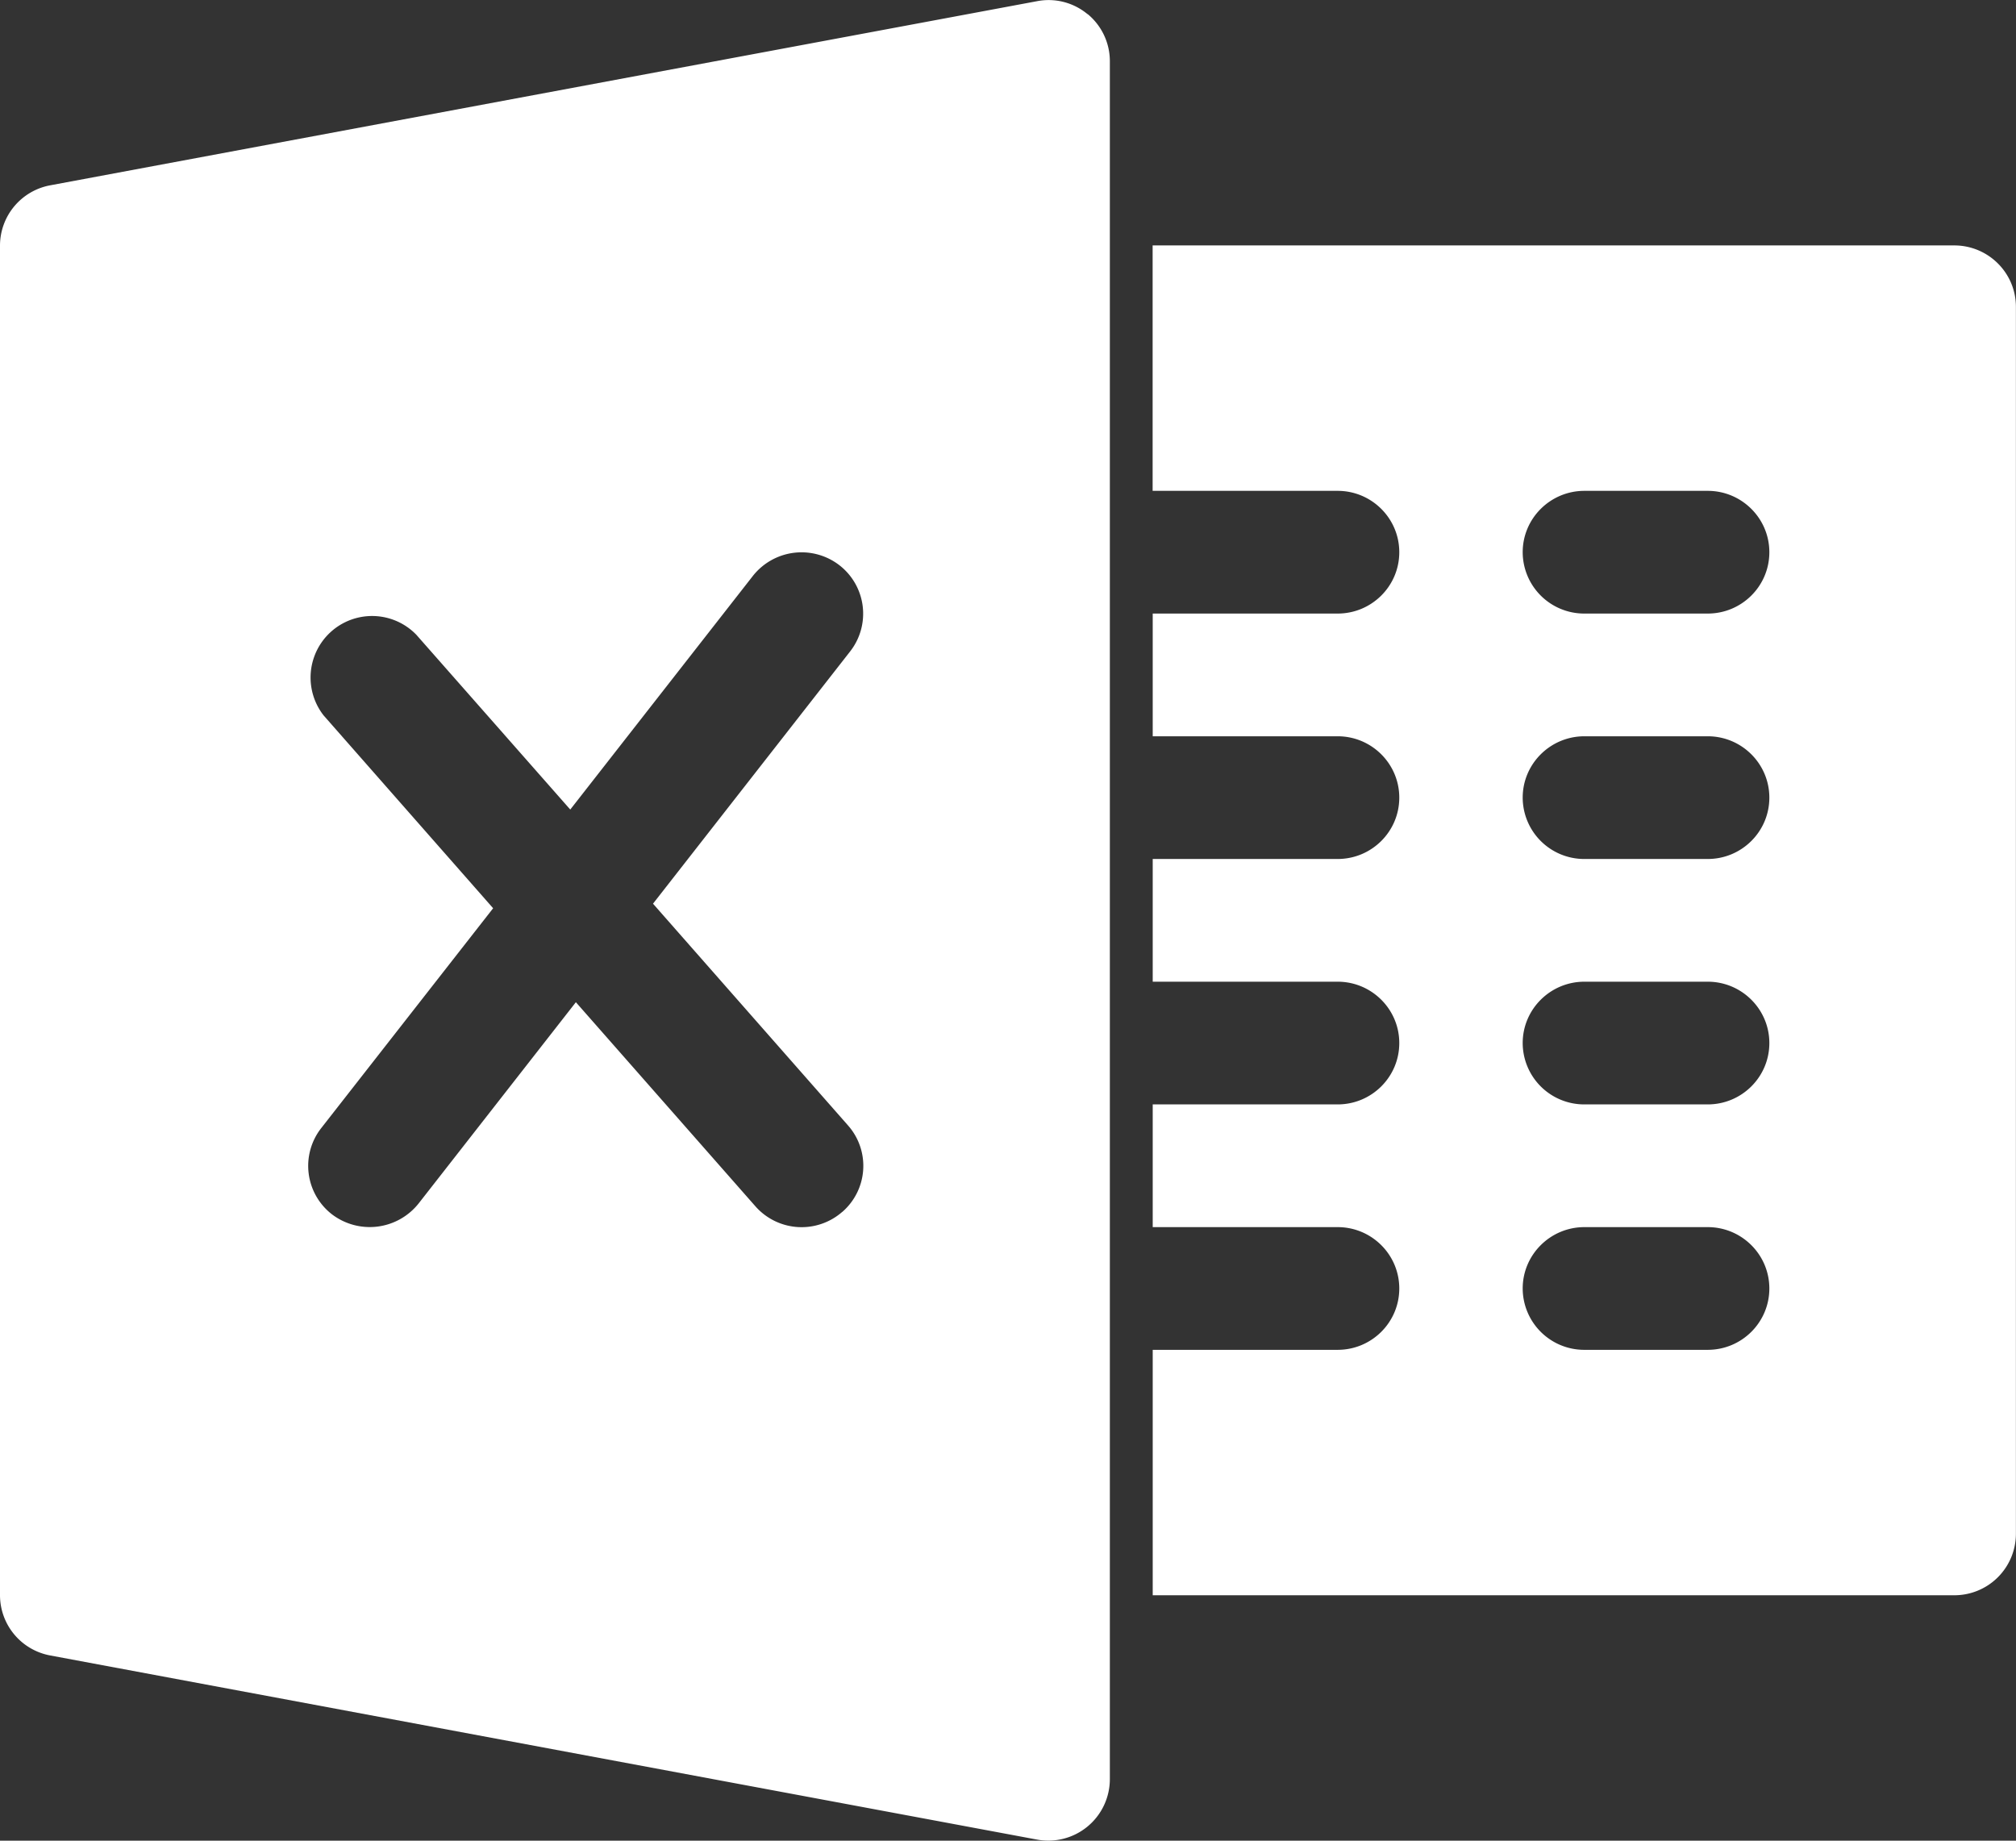 <svg width="23" height="21" viewBox="0 0 23 21" xmlns="http://www.w3.org/2000/svg">
    <rect x="0" y="0" width="23" height="21" fill="#333333" stroke="none"/>
    <g fill="#FFF" fill-rule="nonzero">
        <path d="M22.297 2.8H13.15v2.8h2.111c.388 0 .703.314.703.7 0 .387-.315.7-.703.7h-2.11v1.4h2.11c.388 0 .703.314.703.7 0 .387-.315.7-.703.7h-2.11v1.4h2.11c.388 0 .703.314.703.7 0 .387-.315.7-.703.7h-2.11V14h2.11c.388 0 .703.314.703.7 0 .387-.315.7-.703.7h-2.11v2.8h9.145a.702.702 0 0 0 .703-.7v-14c0-.386-.315-.7-.703-.7zm-2.814 12.6h-1.407a.702.702 0 0 1-.704-.7c0-.386.316-.7.704-.7h1.407c.388 0 .703.314.703.7 0 .387-.315.7-.703.7zm0-2.8h-1.407a.702.702 0 0 1-.704-.7c0-.386.316-.7.704-.7h1.407c.388 0 .703.314.703.7 0 .387-.315.7-.703.7zm0-2.8h-1.407a.702.702 0 0 1-.704-.7c0-.386.316-.7.704-.7h1.407c.388 0 .703.314.703.7 0 .387-.315.7-.703.7zm0-2.8h-1.407a.702.702 0 0 1-.704-.7c0-.386.316-.7.704-.7h1.407c.388 0 .703.314.703.7 0 .387-.315.7-.703.7zM12.408.162a.694.694 0 0 0-.579-.148L.574 2.114A.7.7 0 0 0 0 2.8v15.4a.7.7 0 0 0 .574.687l11.255 2.1a.702.702 0 0 0 .833-.688V.7a.697.697 0 0 0-.254-.54zm-2.8 13.665a.703.703 0 0 1-.992-.067L6.57 11.434 4.776 13.73a.712.712 0 0 1-.99.123.699.699 0 0 1-.121-.983l1.961-2.508-1.934-2.2a.702.702 0 0 1 1.058-.92l1.756 1.994 2.083-2.665a.707.707 0 0 1 .988-.122.699.699 0 0 1 .122.983L7.45 10.31l2.225 2.53a.696.696 0 0 1-.066.987z"/>
    </g>
</svg>
